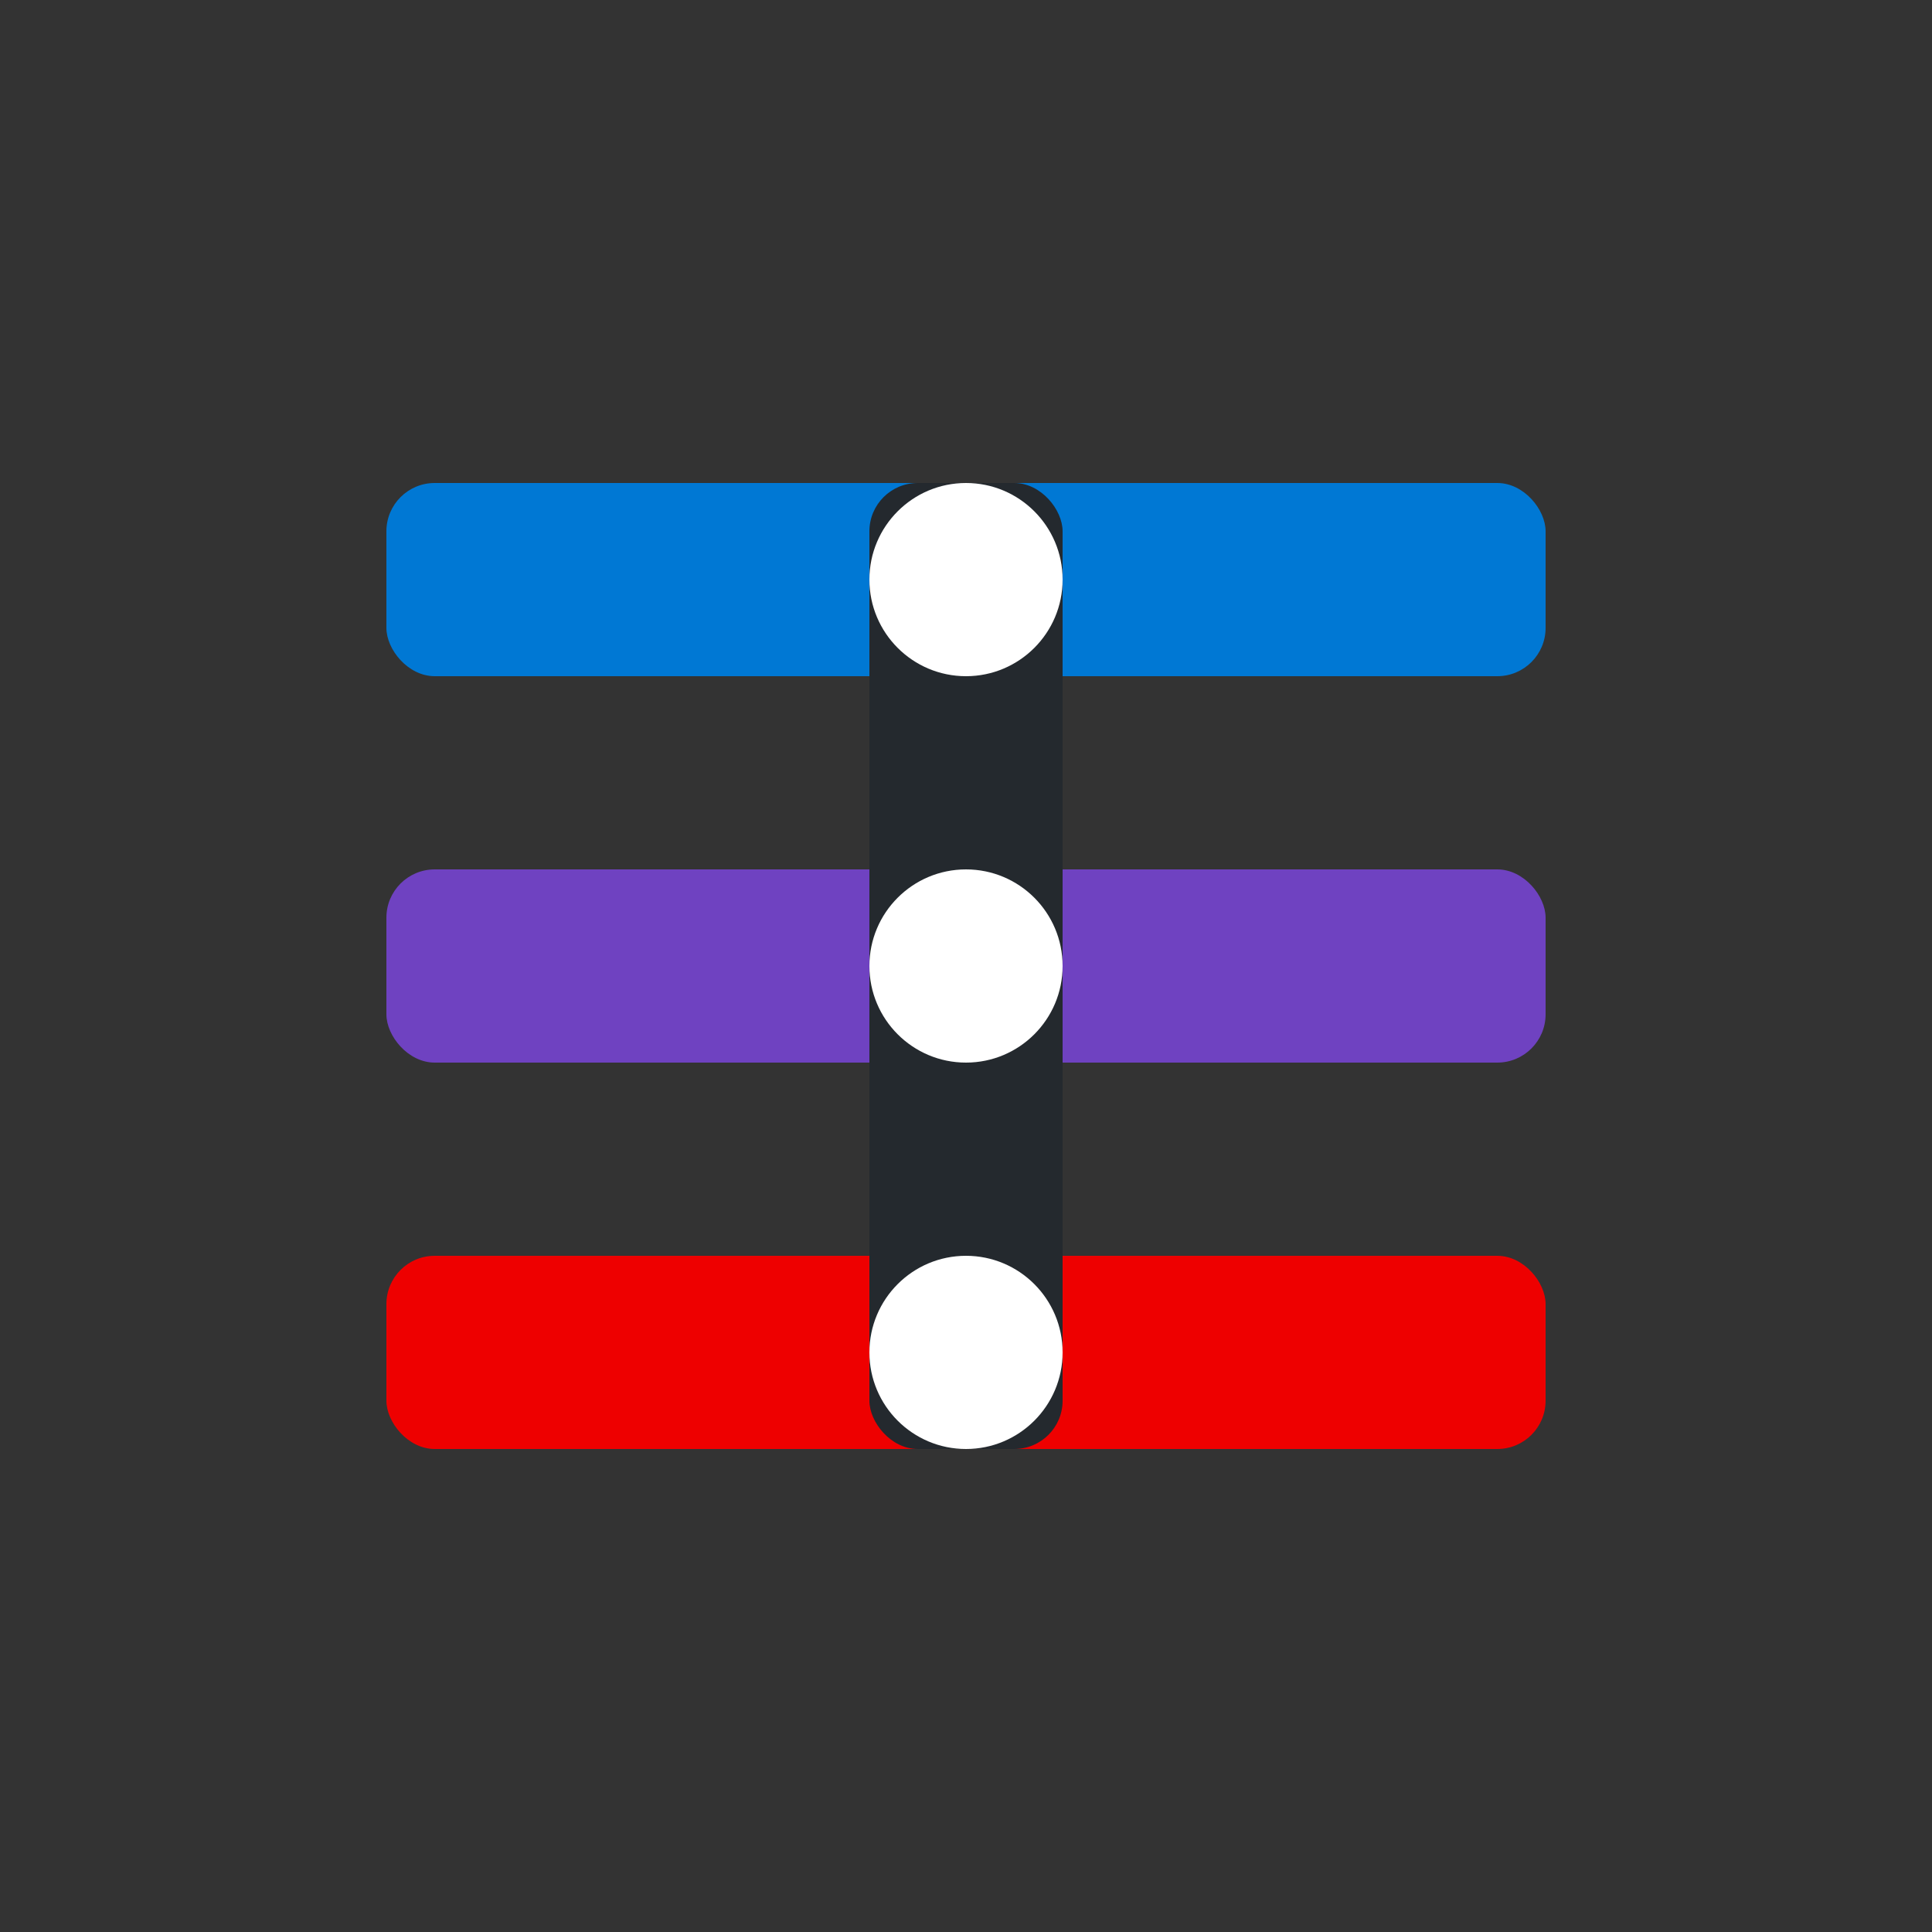 <?xml version="1.0" encoding="UTF-8"?>
<svg width="200" height="200" viewBox="0 0 200 200" xmlns="http://www.w3.org/2000/svg">
  <rect x="0" y="0" width="200" height="200" fill="#333333" stroke="none"/>
  <!-- Background -->
  <rect width="200" height="200" fill="none"/>
  
  <!-- Three horizontal bars representing the three horizons -->
  <rect x="40" y="50" width="120" height="20" rx="5" ry="5" fill="#0078D4"/>
  <rect x="40" y="90" width="120" height="20" rx="5" ry="5" fill="#6f42c1"/>
  <rect x="40" y="130" width="120" height="20" rx="5" ry="5" fill="#EE0000"/>
  
  <!-- Vertical connector -->
  <rect x="90" y="50" width="20" height="100" rx="5" ry="5" fill="#24292E"/>
  
  <!-- Small circles at intersections -->
  <circle cx="100" cy="60" r="10" fill="#ffffff"/>
  <circle cx="100" cy="100" r="10" fill="#ffffff"/>
  <circle cx="100" cy="140" r="10" fill="#ffffff"/>
</svg>
